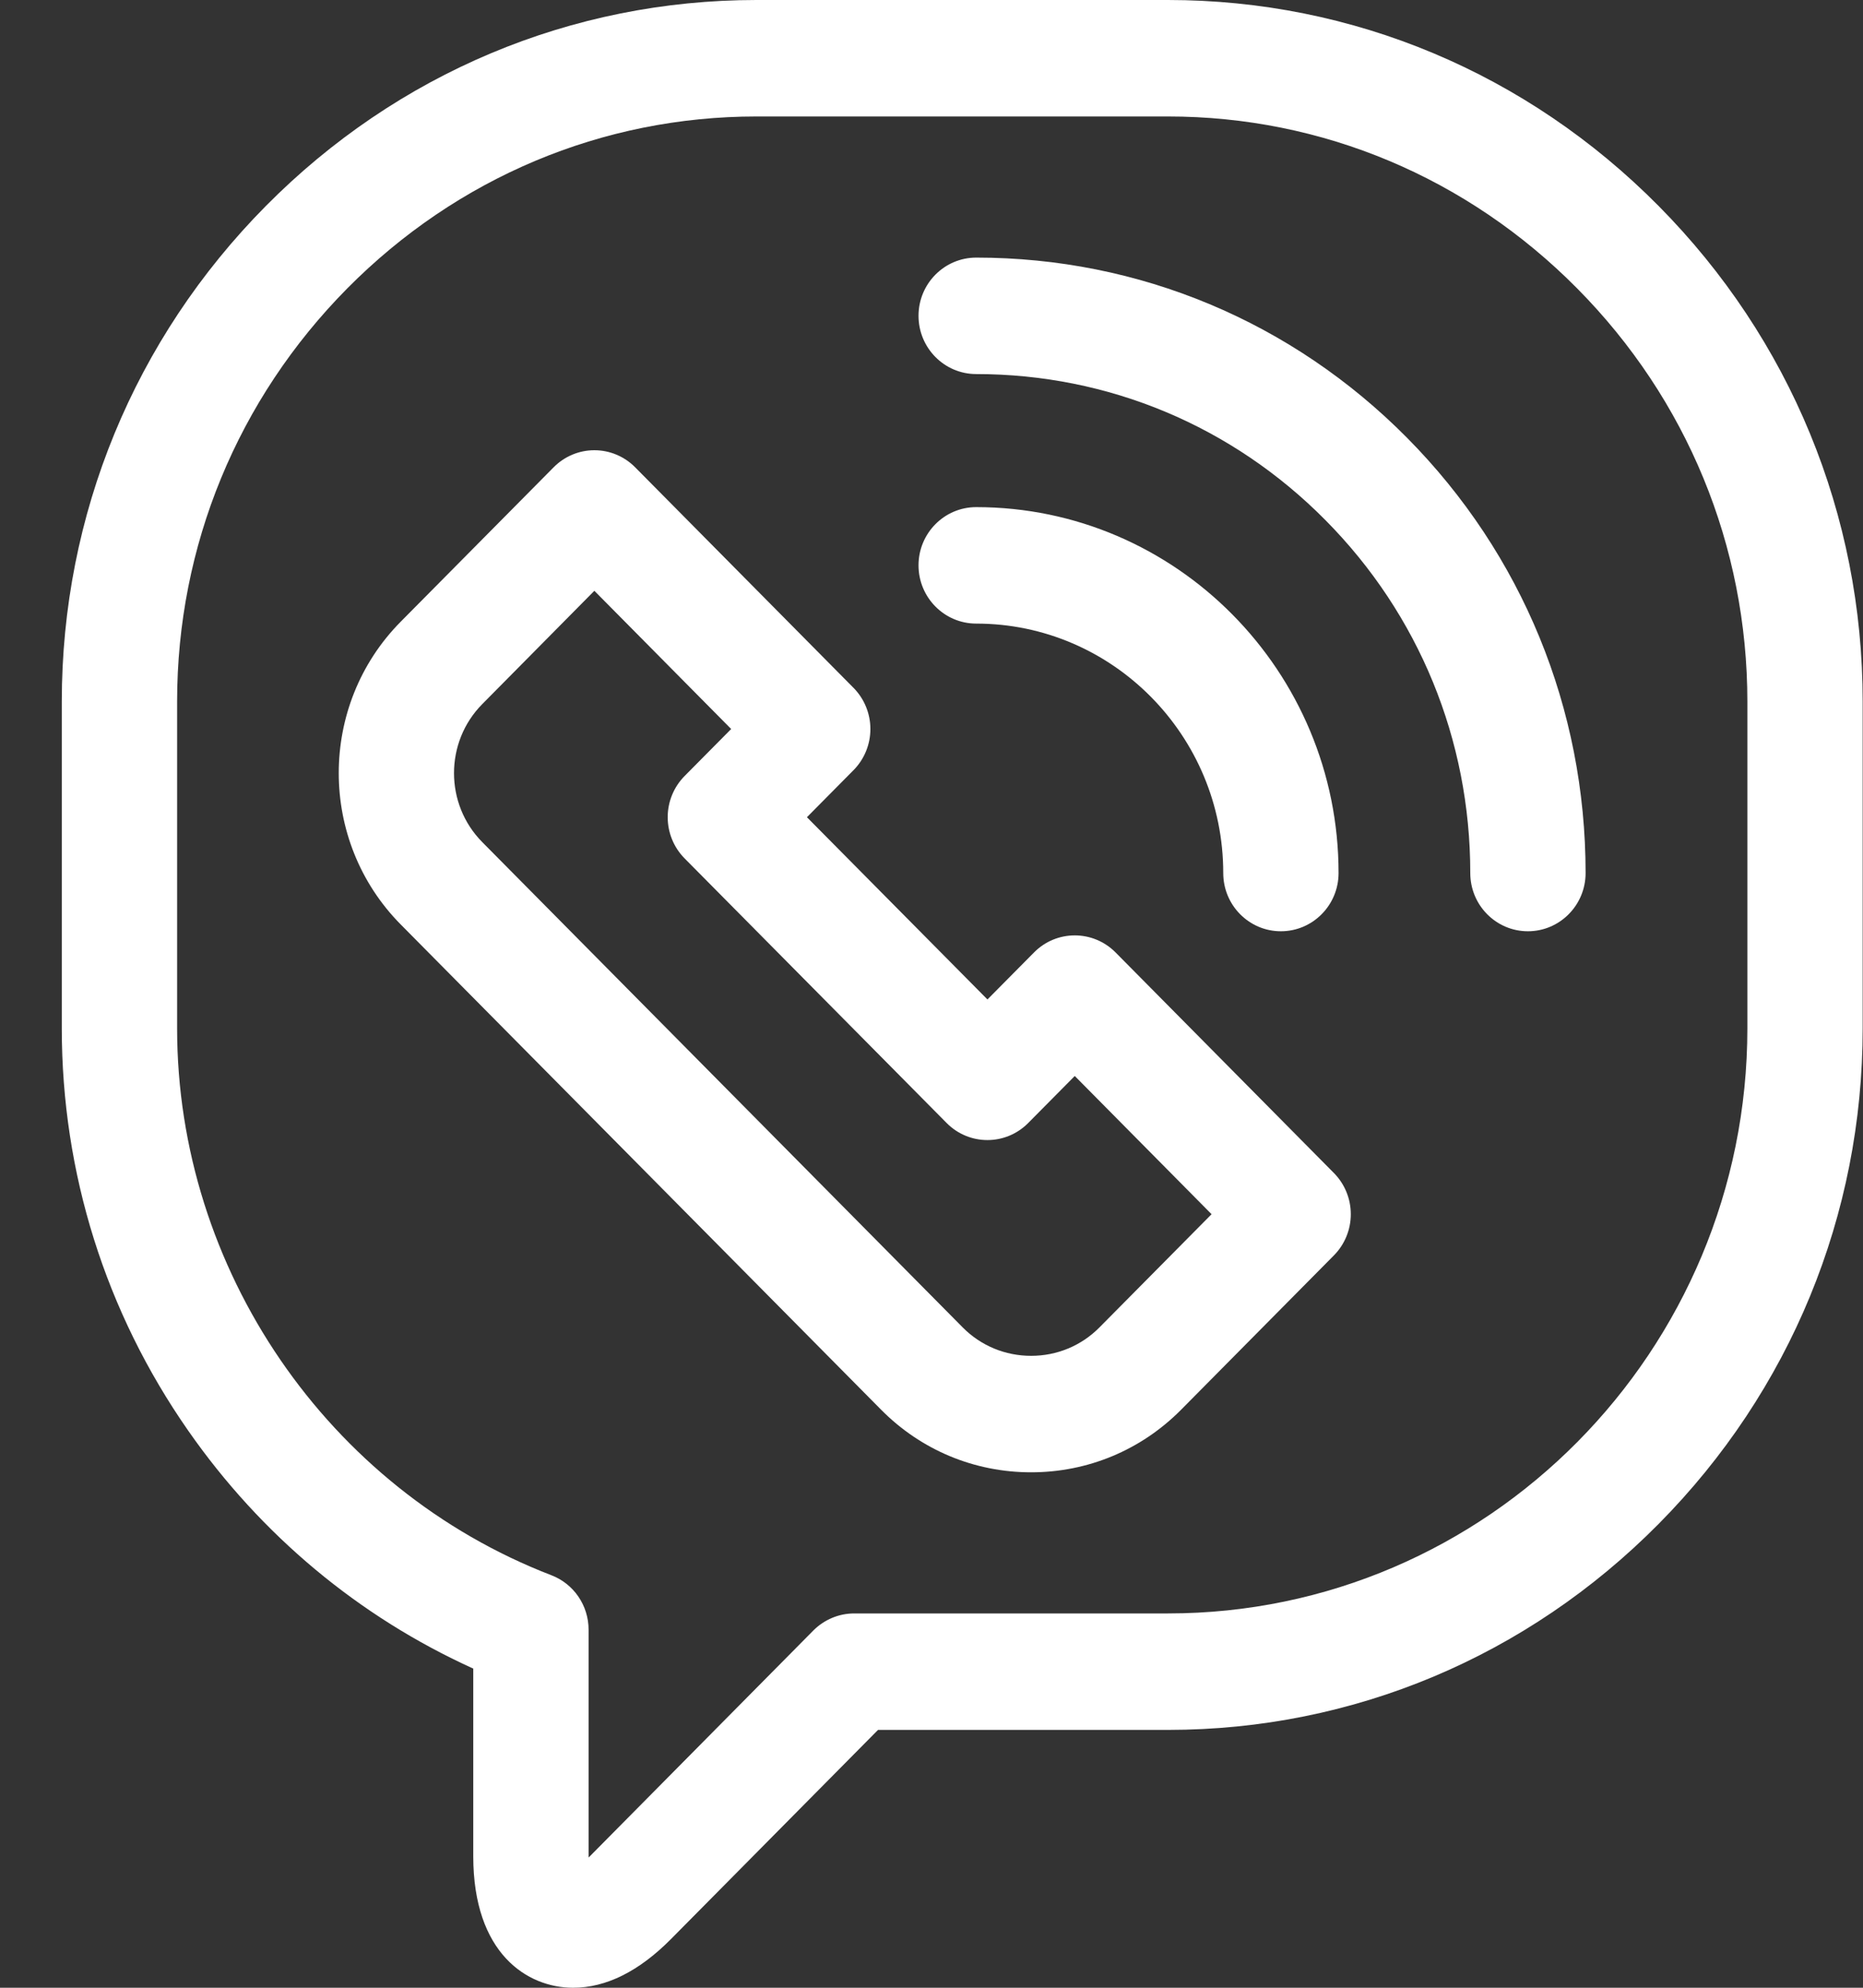 <svg width="30" height="32" viewBox="0 0 30 32" fill="none" xmlns="http://www.w3.org/2000/svg">
<rect x="0" y="0" width="30" height="32" fill="#333333" stroke="none"/>
<path d="M29.995 11.294C29.995 8.289 28.828 5.456 26.71 3.317C24.592 1.178 21.786 0 18.809 0H12.181C12.181 0 12.181 0 12.181 0C9.205 0 6.398 1.178 4.28 3.317C2.162 5.456 0.995 8.289 0.995 11.294V16.554C0.995 18.882 1.698 21.121 3.029 23.029C4.202 24.713 5.781 26.028 7.621 26.862V29.883C7.621 31.446 8.488 32 9.229 32C9.759 32 10.29 31.736 10.806 31.215L14.139 27.849L18.809 27.849C21.786 27.849 24.592 26.671 26.71 24.532C28.828 22.393 29.995 19.56 29.995 16.554L29.995 11.294ZM18.809 25.974L13.755 25.974C13.509 25.974 13.273 26.073 13.098 26.248L9.493 29.889C9.488 29.894 9.483 29.899 9.478 29.903C9.478 29.897 9.478 29.89 9.478 29.883V26.236C9.478 25.847 9.241 25.499 8.881 25.36C5.275 23.971 2.852 20.432 2.852 16.554V11.294C2.852 8.79 3.826 6.427 5.593 4.642C7.361 2.858 9.7 1.875 12.181 1.875H18.809C21.29 1.875 23.629 2.858 25.397 4.643C27.165 6.427 28.138 8.79 28.138 11.294L28.138 16.554C28.138 21.748 23.953 25.974 18.809 25.974Z" fill="white"/>
<path d="M17.964 15.333C17.601 14.967 17.013 14.967 16.651 15.333L15.901 16.09L12.994 13.156L13.744 12.399C13.918 12.223 14.016 11.985 14.016 11.736C14.016 11.488 13.918 11.249 13.744 11.073L10.228 7.523C10.054 7.347 9.818 7.248 9.571 7.248C9.325 7.248 9.089 7.347 8.915 7.523L6.453 10.008C5.122 11.352 5.122 13.54 6.454 14.884L14.189 22.695C14.832 23.344 15.69 23.702 16.604 23.702C17.518 23.702 18.375 23.344 19.019 22.695L21.48 20.21C21.654 20.034 21.752 19.796 21.752 19.547C21.752 19.298 21.654 19.06 21.48 18.884L17.964 15.333ZM17.705 21.369C17.413 21.664 17.022 21.827 16.604 21.827C16.186 21.827 15.794 21.664 15.502 21.369L7.767 13.558C7.159 12.945 7.159 11.947 7.767 11.334L9.571 9.511L11.774 11.736L11.024 12.493C10.85 12.669 10.752 12.907 10.752 13.156C10.752 13.405 10.85 13.643 11.024 13.819L15.244 18.079C15.607 18.445 16.194 18.445 16.557 18.079L17.307 17.322L19.51 19.547L17.705 21.369Z" fill="white"/>
<path d="M15.72 4.147C15.207 4.147 14.791 4.567 14.791 5.084C14.791 5.602 15.207 6.022 15.72 6.022C17.845 6.022 19.843 6.857 21.345 8.375C22.848 9.892 23.676 11.909 23.676 14.055C23.676 14.572 24.091 14.992 24.604 14.992C25.117 14.992 25.533 14.572 25.533 14.055C25.533 11.408 24.512 8.92 22.659 7.049C20.805 5.177 18.341 4.147 15.72 4.147Z" fill="white"/>
<path d="M19.698 14.055C19.698 14.572 20.113 14.992 20.626 14.992C21.139 14.992 21.555 14.572 21.555 14.055C21.555 10.806 18.937 8.164 15.72 8.164C15.207 8.164 14.791 8.584 14.791 9.101C14.791 9.619 15.207 10.039 15.72 10.039C17.913 10.039 19.698 11.84 19.698 14.055Z" fill="white"/>
</svg>
